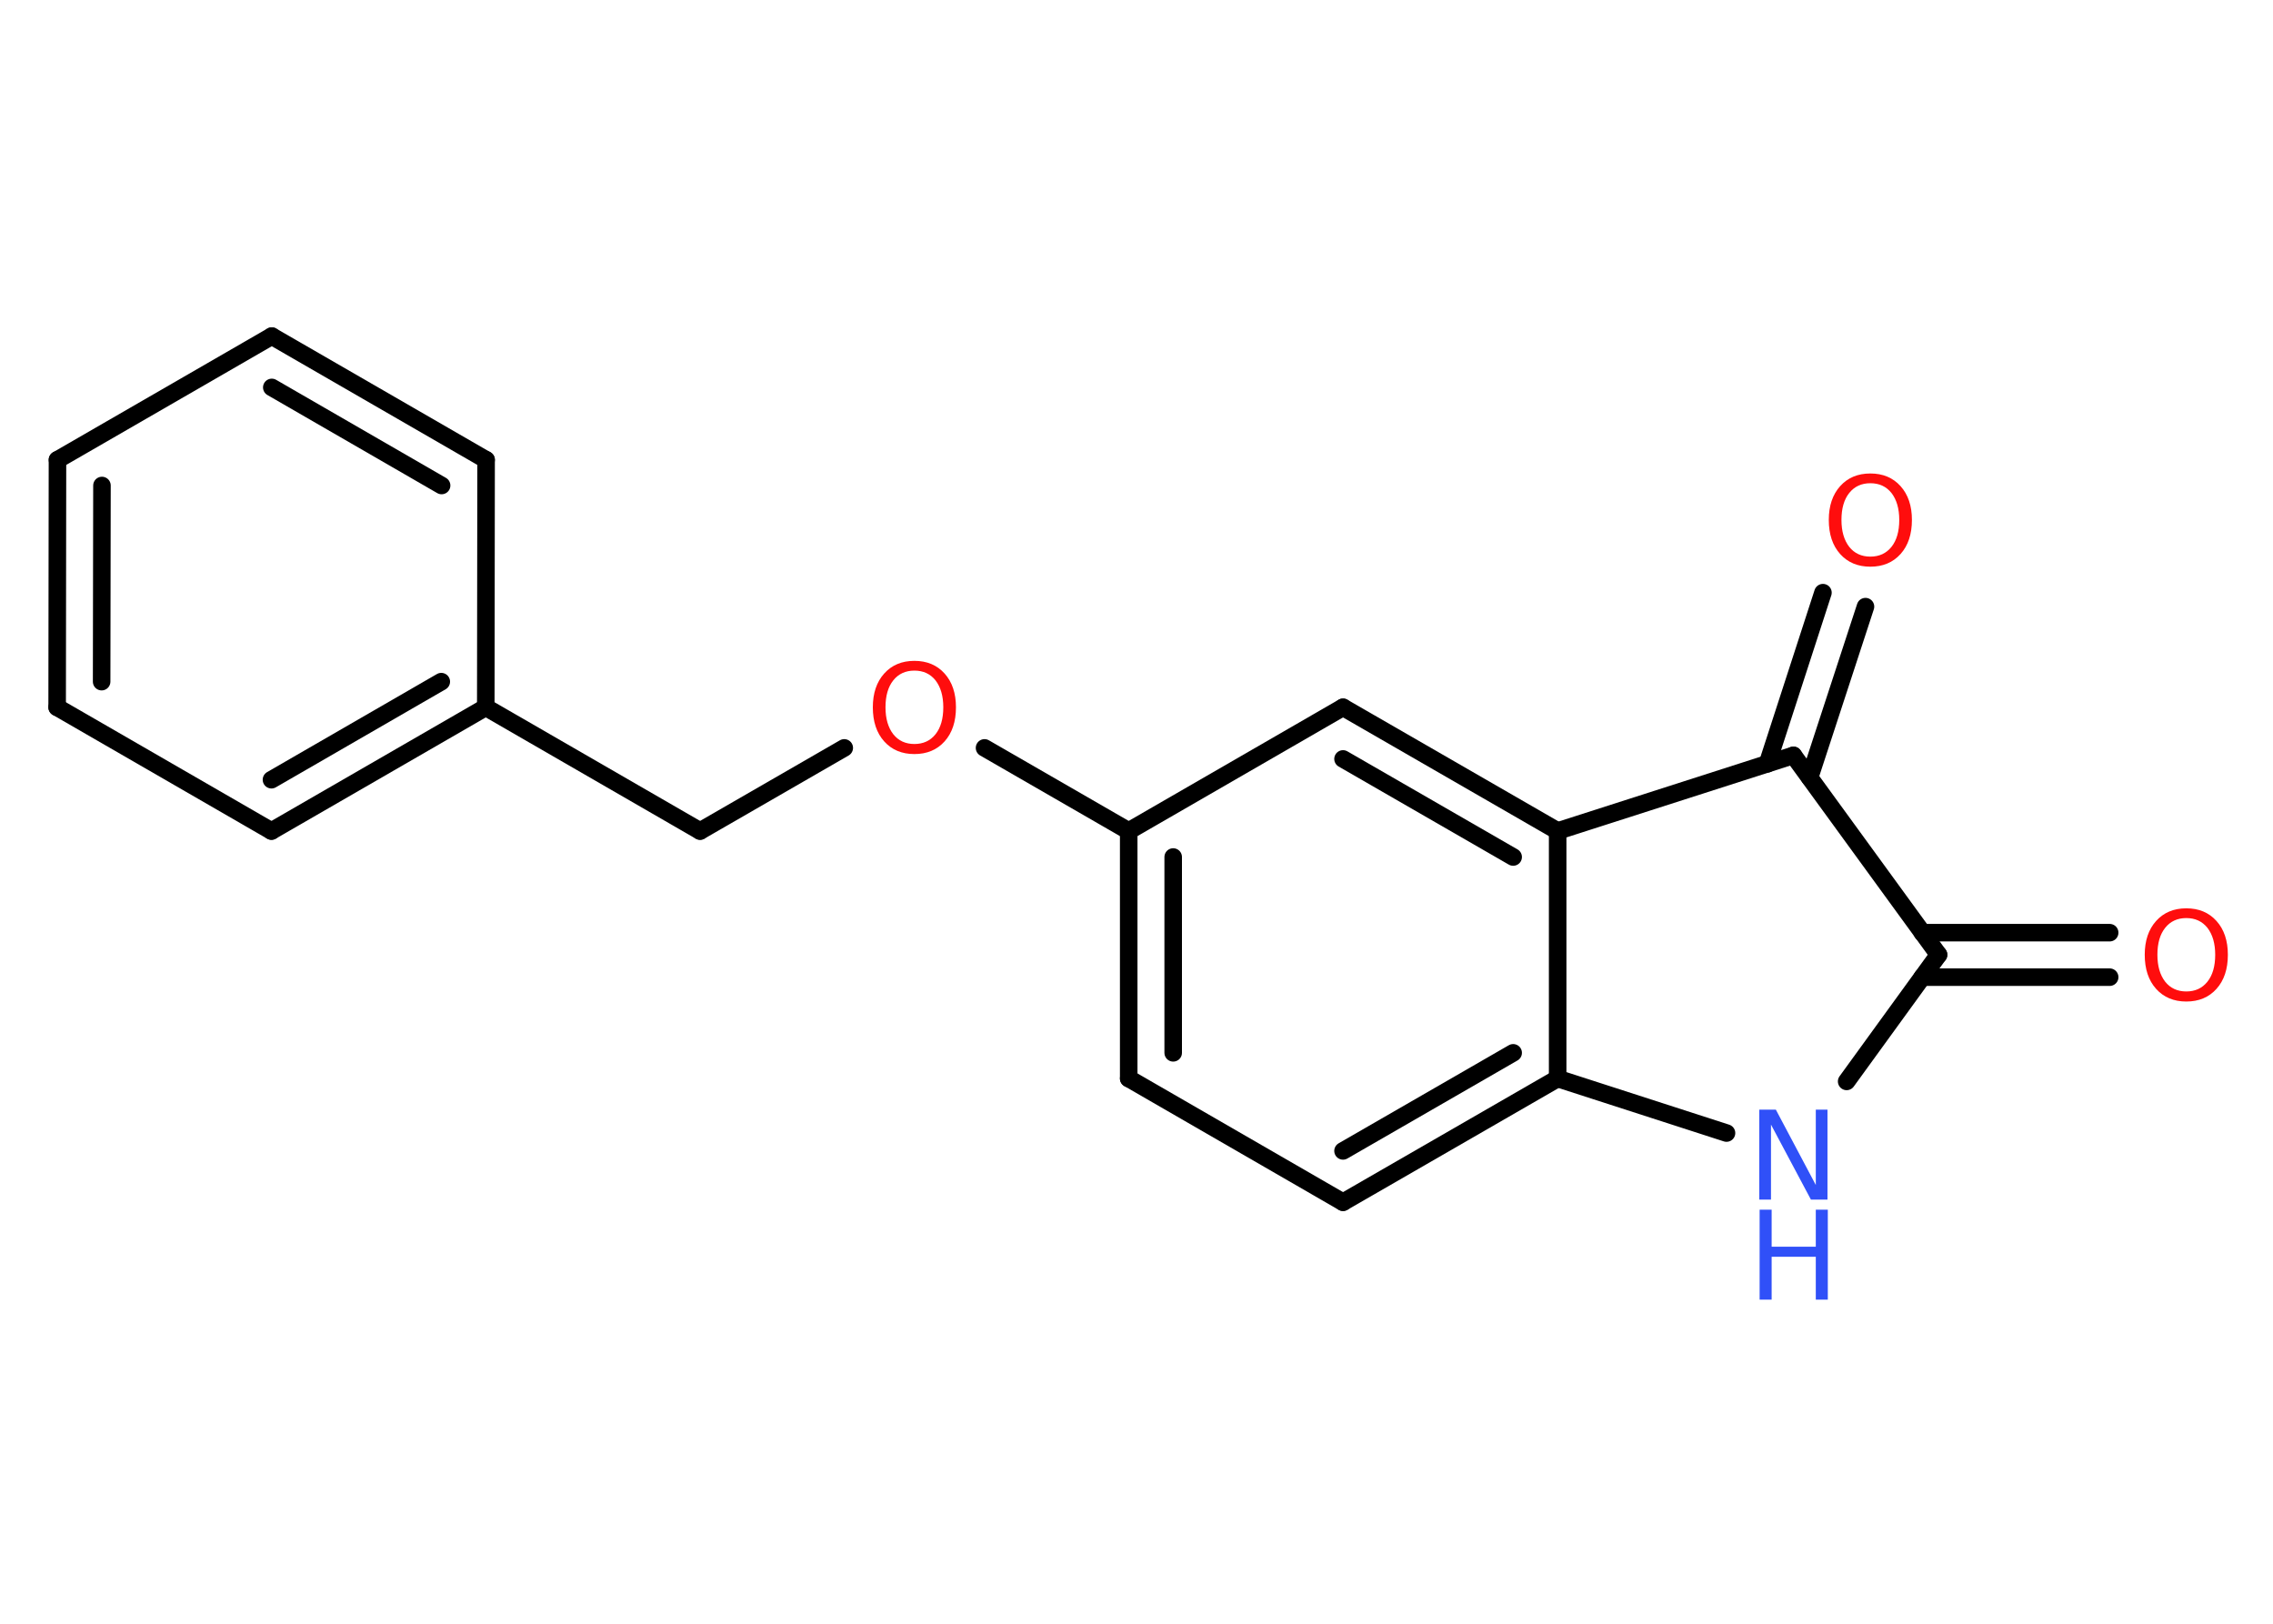 <?xml version='1.0' encoding='UTF-8'?>
<!DOCTYPE svg PUBLIC "-//W3C//DTD SVG 1.1//EN" "http://www.w3.org/Graphics/SVG/1.1/DTD/svg11.dtd">
<svg version='1.2' xmlns='http://www.w3.org/2000/svg' xmlns:xlink='http://www.w3.org/1999/xlink' width='70.0mm' height='50.0mm' viewBox='0 0 70.0 50.0'>
  <desc>Generated by the Chemistry Development Kit (http://github.com/cdk)</desc>
  <g stroke-linecap='round' stroke-linejoin='round' stroke='#000000' stroke-width='.54' fill='#FF0D0D'>
    <rect x='.0' y='.0' width='70.0' height='50.0' fill='#FFFFFF' stroke='none'/>
    <g id='mol1' class='mol'>
      <g id='mol1bnd1' class='bond'>
        <line x1='64.97' y1='30.09' x2='59.2' y2='30.09'/>
        <line x1='64.97' y1='28.72' x2='59.2' y2='28.72'/>
      </g>
      <line id='mol1bnd2' class='bond' x1='59.7' y1='29.4' x2='56.87' y2='33.3'/>
      <line id='mol1bnd3' class='bond' x1='53.17' y1='34.89' x2='47.97' y2='33.21'/>
      <g id='mol1bnd4' class='bond'>
        <line x1='41.36' y1='37.02' x2='47.97' y2='33.21'/>
        <line x1='41.36' y1='35.44' x2='46.6' y2='32.42'/>
      </g>
      <line id='mol1bnd5' class='bond' x1='41.36' y1='37.02' x2='34.76' y2='33.21'/>
      <g id='mol1bnd6' class='bond'>
        <line x1='34.76' y1='25.59' x2='34.76' y2='33.21'/>
        <line x1='36.13' y1='26.39' x2='36.13' y2='32.42'/>
      </g>
      <line id='mol1bnd7' class='bond' x1='34.76' y1='25.59' x2='30.32' y2='23.03'/>
      <line id='mol1bnd8' class='bond' x1='26.0' y1='23.03' x2='21.56' y2='25.59'/>
      <line id='mol1bnd9' class='bond' x1='21.56' y1='25.59' x2='14.96' y2='21.78'/>
      <g id='mol1bnd10' class='bond'>
        <line x1='8.36' y1='25.59' x2='14.96' y2='21.78'/>
        <line x1='8.36' y1='24.01' x2='13.59' y2='20.99'/>
      </g>
      <line id='mol1bnd11' class='bond' x1='8.36' y1='25.59' x2='1.76' y2='21.78'/>
      <g id='mol1bnd12' class='bond'>
        <line x1='1.77' y1='14.16' x2='1.76' y2='21.78'/>
        <line x1='3.14' y1='14.95' x2='3.13' y2='20.99'/>
      </g>
      <line id='mol1bnd13' class='bond' x1='1.77' y1='14.16' x2='8.37' y2='10.35'/>
      <g id='mol1bnd14' class='bond'>
        <line x1='14.97' y1='14.16' x2='8.37' y2='10.35'/>
        <line x1='13.6' y1='14.95' x2='8.37' y2='11.93'/>
      </g>
      <line id='mol1bnd15' class='bond' x1='14.96' y1='21.78' x2='14.97' y2='14.16'/>
      <line id='mol1bnd16' class='bond' x1='34.76' y1='25.59' x2='41.36' y2='21.78'/>
      <g id='mol1bnd17' class='bond'>
        <line x1='47.97' y1='25.59' x2='41.36' y2='21.78'/>
        <line x1='46.6' y1='26.39' x2='41.36' y2='23.37'/>
      </g>
      <line id='mol1bnd18' class='bond' x1='47.97' y1='33.21' x2='47.97' y2='25.59'/>
      <line id='mol1bnd19' class='bond' x1='47.97' y1='25.59' x2='55.23' y2='23.26'/>
      <line id='mol1bnd20' class='bond' x1='59.7' y1='29.4' x2='55.23' y2='23.26'/>
      <g id='mol1bnd21' class='bond'>
        <line x1='54.43' y1='23.52' x2='56.14' y2='18.25'/>
        <line x1='55.73' y1='23.94' x2='57.45' y2='18.68'/>
      </g>
      <path id='mol1atm1' class='atom' d='M67.33 28.27q-.41 .0 -.65 .3q-.24 .3 -.24 .83q.0 .52 .24 .83q.24 .3 .65 .3q.41 .0 .65 -.3q.24 -.3 .24 -.83q.0 -.52 -.24 -.83q-.24 -.3 -.65 -.3zM67.33 27.97q.58 .0 .93 .39q.35 .39 .35 1.04q.0 .66 -.35 1.05q-.35 .39 -.93 .39q-.58 .0 -.93 -.39q-.35 -.39 -.35 -1.05q.0 -.65 .35 -1.04q.35 -.39 .93 -.39z' stroke='none'/>
      <g id='mol1atm3' class='atom'>
        <path d='M54.19 34.17h.5l1.23 2.32v-2.32h.36v2.77h-.51l-1.23 -2.31v2.31h-.36v-2.77z' stroke='none' fill='#3050F8'/>
        <path d='M54.19 37.25h.37v1.14h1.36v-1.14h.37v2.77h-.37v-1.32h-1.36v1.32h-.37v-2.77z' stroke='none' fill='#3050F8'/>
      </g>
      <path id='mol1atm8' class='atom' d='M28.16 20.65q-.41 .0 -.65 .3q-.24 .3 -.24 .83q.0 .52 .24 .83q.24 .3 .65 .3q.41 .0 .65 -.3q.24 -.3 .24 -.83q.0 -.52 -.24 -.83q-.24 -.3 -.65 -.3zM28.16 20.35q.58 .0 .93 .39q.35 .39 .35 1.04q.0 .66 -.35 1.05q-.35 .39 -.93 .39q-.58 .0 -.93 -.39q-.35 -.39 -.35 -1.05q.0 -.65 .35 -1.04q.35 -.39 .93 -.39z' stroke='none'/>
      <path id='mol1atm19' class='atom' d='M57.6 14.88q-.41 .0 -.65 .3q-.24 .3 -.24 .83q.0 .52 .24 .83q.24 .3 .65 .3q.41 .0 .65 -.3q.24 -.3 .24 -.83q.0 -.52 -.24 -.83q-.24 -.3 -.65 -.3zM57.6 14.58q.58 .0 .93 .39q.35 .39 .35 1.04q.0 .66 -.35 1.05q-.35 .39 -.93 .39q-.58 .0 -.93 -.39q-.35 -.39 -.35 -1.05q.0 -.65 .35 -1.04q.35 -.39 .93 -.39z' stroke='none'/>
    </g>
  </g>
</svg>
